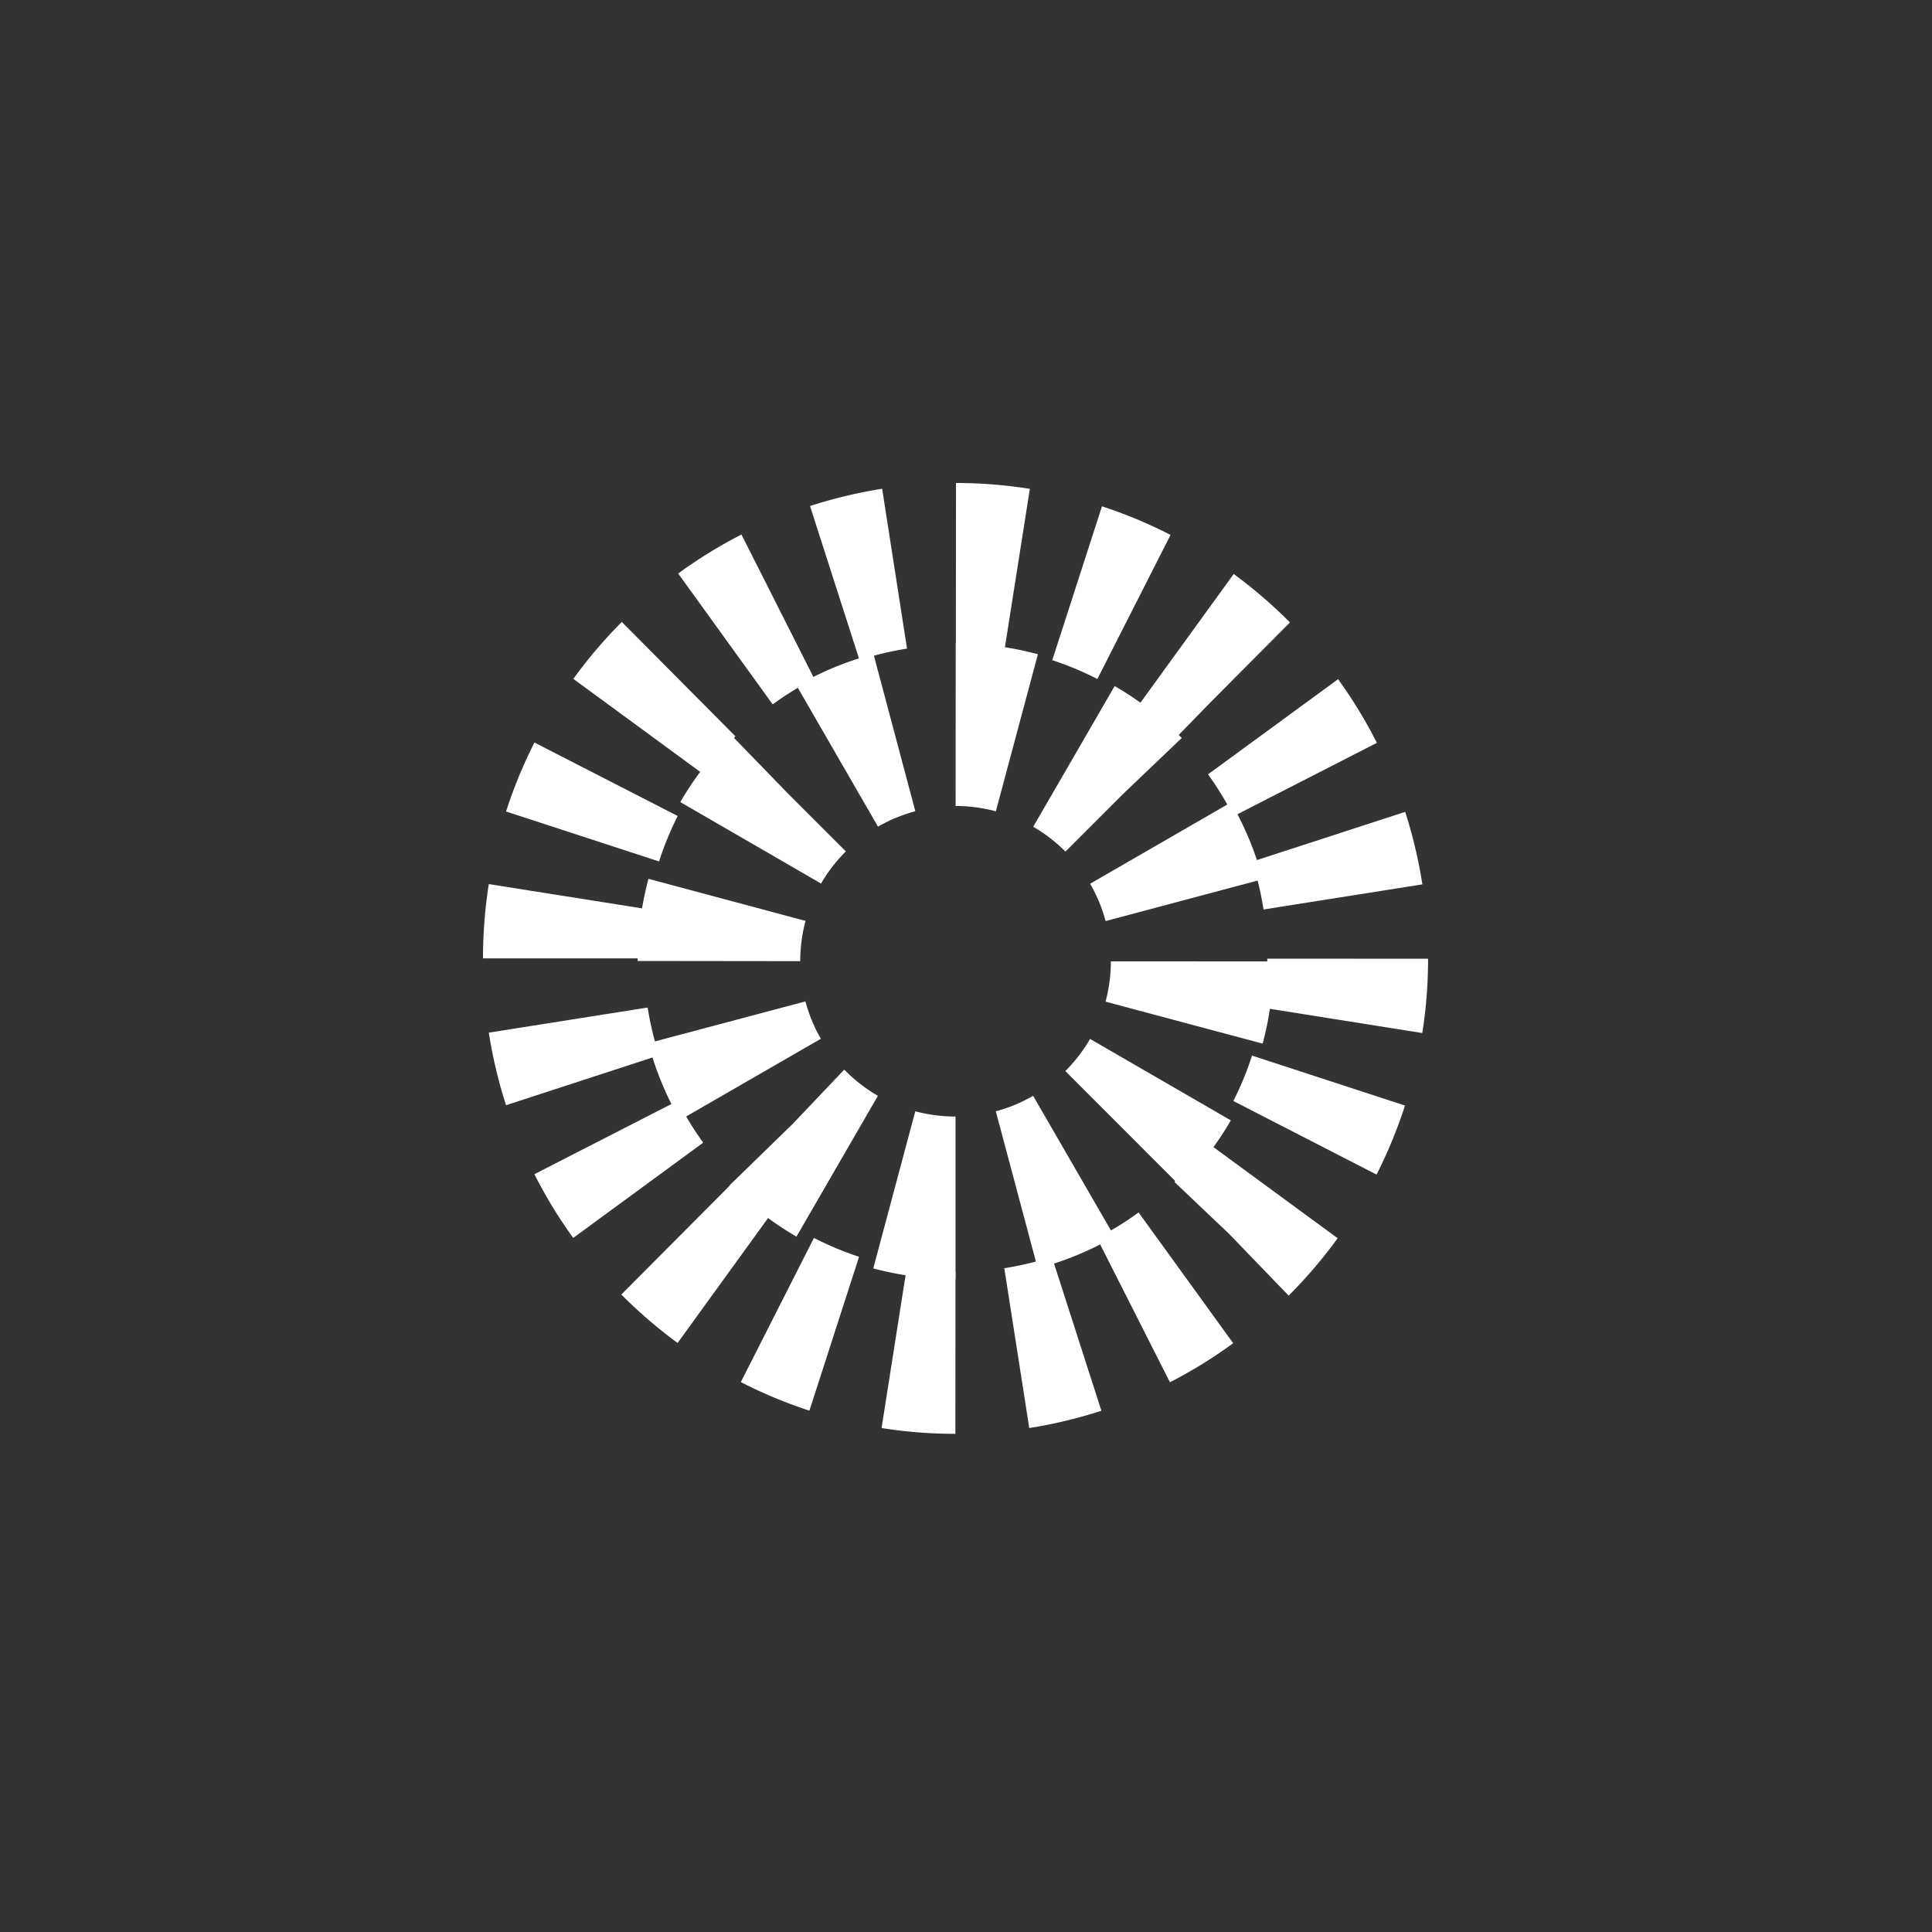 <svg width="40" height="40" fill="none" xmlns="http://www.w3.org/2000/svg"><rect width="100%" height="100%" fill="#333333" stroke="none"/><path d="M19.78 29.686l.002-3.35c-.337 0-.677-.027-1.01-.08l-.52 3.31c.504.08 1.018.12 1.529.12zm1.53-.12c.505-.08 1.007-.2 1.493-.358l-1.025-3.187c-.32.104-.652.184-.985.236l.517 3.31zm-4.552-.36l1.028-3.186a6.403 6.403 0 01-.934-.39l-1.514 2.984a9.7 9.7 0 001.42.592zm7.464-.588a9.733 9.733 0 001.31-.808l-1.959-2.708c-.272.2-.562.378-.862.53l1.511 2.986zm-10.193-.813l1.96-2.707a6.583 6.583 0 01-.769-.663l-2.356 2.367.002.002c.362.364.753.7 1.163 1.001zm12.652-.98l.02-.022c.36-.362.695-.755.994-1.167l-2.69-1.973a6.618 6.618 0 01-.658.773l-.033.034 1.132 1.075 1.235 1.28zM11.868 25.63l2.691-1.972a6.466 6.466 0 01-.528-.867l-2.967 1.52c.232.458.502.902.804 1.319zM28.5 24.318c.233-.458.43-.939.589-1.429l-3.167-1.034a6.472 6.472 0 01-.387.94l2.965 1.523zm-18.023-1.436l3.168-1.032a6.571 6.571 0 01-.236-.99l-3.289.52c.08.51.2 1.014.357 1.502zm18.97-1.494c.08-.507.12-1.025.12-1.538l-3.329-.002c0 .34-.027.681-.08 1.017l3.289.523zM13.33 19.842c0-.34.027-.682.08-1.017l-3.29-.521c-.08.507-.12 1.024-.12 1.538h3.33zm12.83-1.012l3.289-.52a9.923 9.923 0 00-.356-1.501l-3.168 1.03c.104.322.183.656.235.991zm-12.515-.995c.104-.323.234-.64.386-.941l-2.966-1.521a9.9 9.9 0 00-.588 1.428l3.168 1.034zm11.894-.936l2.968-1.519a9.83 9.83 0 00-.803-1.318l-2.693 1.97c.198.274.375.565.528.867zm-10.978-.872c.197-.273.42-.535.66-.776l.006-.006-2.354-2.369-.006.007a9.988 9.988 0 00-.997 1.172l2.69 1.972zm9.798-.764l.711-.73 1.637-1.646-.005-.005a9.909 9.909 0 00-1.159-.998l-1.962 2.707c.27.198.528.42.766.66l.012.012zm-8.361-.68c.272-.199.562-.377.861-.53l-1.508-2.986a9.73 9.73 0 00-1.31.807l1.957 2.71zm6.722-.525l1.515-2.983a9.695 9.695 0 00-1.42-.592l-1.029 3.185c.32.105.634.236.934.39zm-4.926-.394c.32-.103.652-.183.985-.235l-.515-3.31c-.504.08-1.007.2-1.493.358l1.023 3.187zm3.007-.233l.521-3.31A9.773 9.773 0 0019.793 10l-.003 3.35c.338 0 .678.027 1.011.08z" fill="#fff"/><path d="M19.783 26.484v-3.367c-.282 0-.562-.037-.833-.109l-.87 3.253a6.606 6.606 0 001.703.223zm1.702-.223a6.554 6.554 0 001.59-.658l-1.685-2.915c-.243.14-.503.248-.773.32l.868 3.253zm-4.995-.658l1.686-2.915a3.257 3.257 0 01-.666-.512l-.031-.03-1.064 1.12-1.305 1.271.019.019c.408.408.866.76 1.361 1.047zm7.947-1.046c.407-.409.76-.866 1.046-1.361l-2.914-1.686c-.14.241-.313.465-.512.665l2.38 2.382zm-10.358-1.368l2.916-1.682a3.176 3.176 0 01-.319-.774l-3.253.865a6.56 6.56 0 00.656 1.59zm12.063-1.582a6.636 6.636 0 00.224-1.702l-3.367-.001c0 .282-.037.562-.11.834l3.253.869zM16.568 19.9c0-.282.037-.563.11-.834l-3.252-.871a6.58 6.58 0 00-.224 1.701l3.366.004zm6.322-.83l3.253-.867a6.582 6.582 0 00-.657-1.59l-2.916 1.684c.14.242.248.502.32.773zm-5.891-.777c.138-.238.308-.46.505-.657l.008-.009-1.204-1.204-1.158-1.194-.021.02a6.586 6.586 0 00-1.044 1.357L17 18.293zm5.06-.662l1.192-1.192 1.216-1.16-.03-.03a6.612 6.612 0 00-1.359-1.045l-1.686 2.913c.238.138.46.309.658.505l.008.009zm-3.881-.516c.241-.14.502-.246.773-.32l-.866-3.252a6.557 6.557 0 00-1.59.657l1.683 2.915zm2.44-.318l.871-3.252a6.607 6.607 0 00-1.702-.225l-.002 3.367c.282 0 .562.038.834.11z" fill="#fff"/></svg>